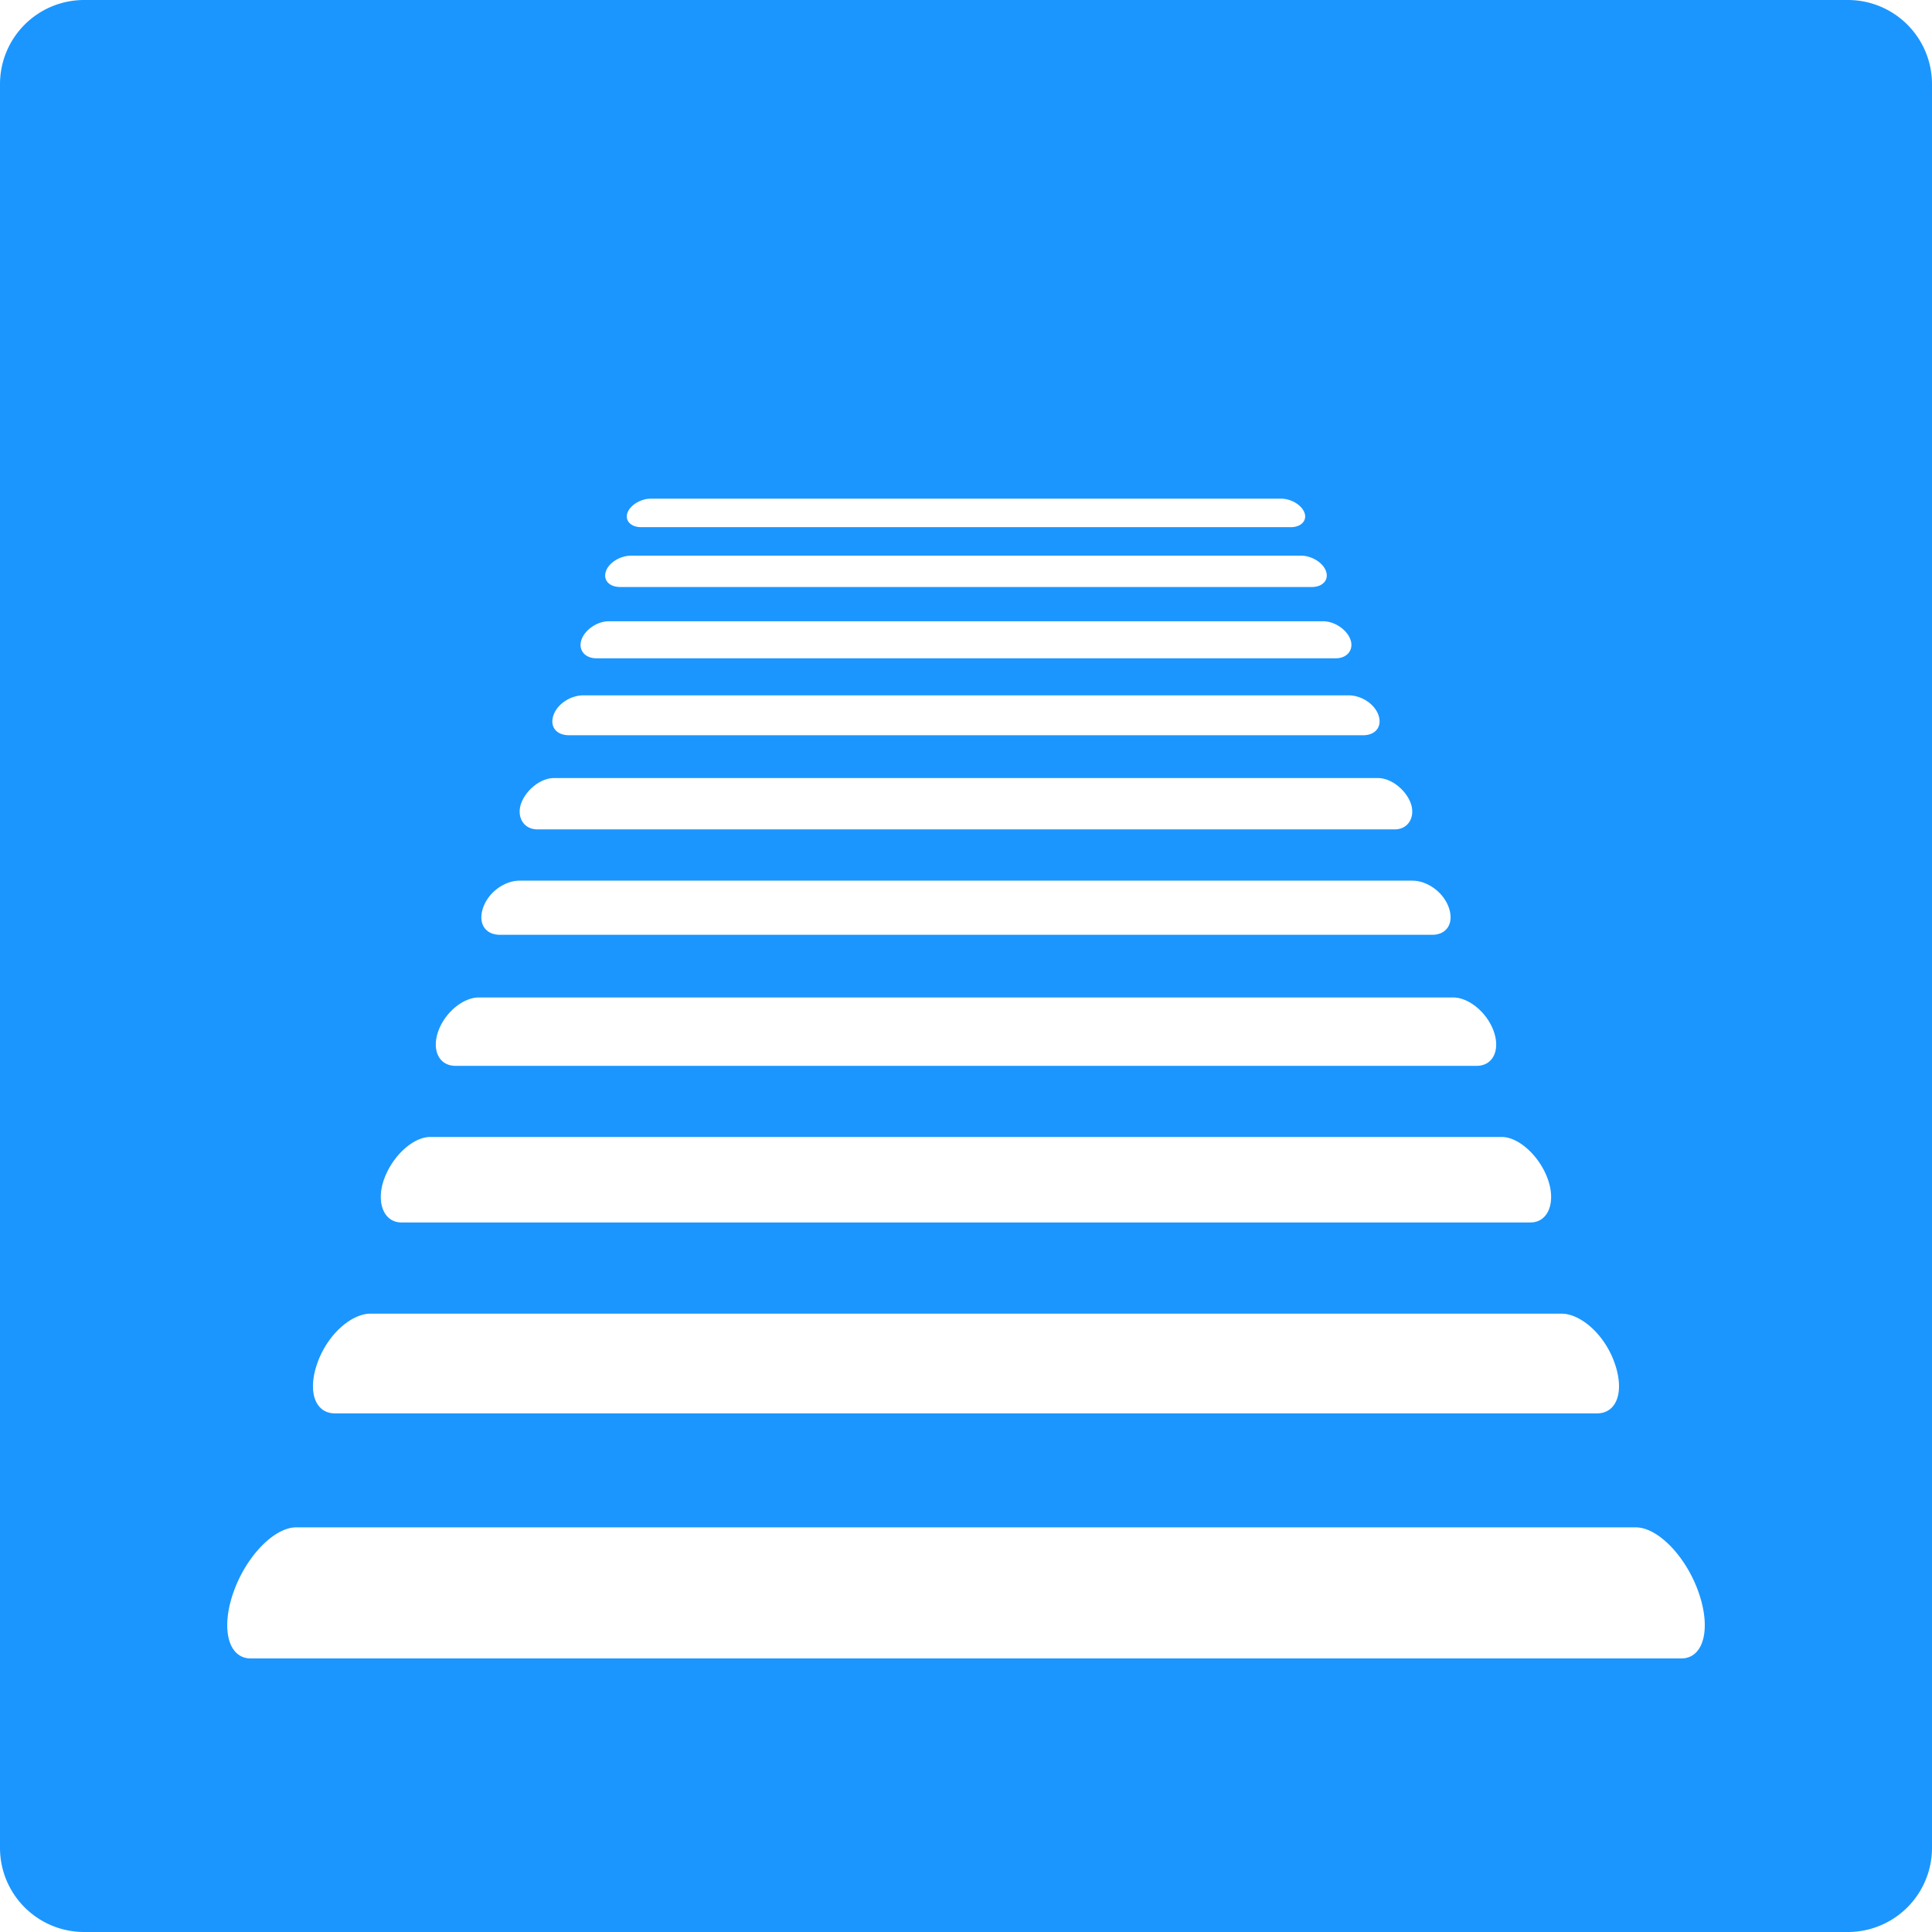 <svg id="Layer_1" data-name="Layer 1" xmlns="http://www.w3.org/2000/svg" viewBox="0 0 678 678"><defs><style>.cls-1{fill:#1b96fe;fill-rule:evenodd;}</style></defs><title>Credits-transp</title><path class="cls-1" d="M699,51.52A29.52,29.52,0,0,0,669.48,22h-619A29.52,29.52,0,0,0,21,51.52v619A29.52,29.52,0,0,0,50.52,700h619A29.52,29.52,0,0,0,699,670.48ZM241.21,201.93c1-2.7,4.65-4.93,8.2-4.93H470.58c3.55,0,7.21,2.23,8.2,4.93S477.65,207,474,207H246C242.35,207,240.21,204.67,241.21,201.93Zm-7.55,20.48c1.11-3.05,5.06-5.41,8.83-5.41h235c3.77,0,7.72,2.36,8.83,5.41s-1.09,5.59-5,5.59H238.65C234.76,228,232.53,225.52,233.67,222.41Zm-8.57,24c1.27-3.48,5.54-6.39,9.57-6.39H485.33c4,0,8.3,2.91,9.57,6.39s-1,6.61-5.18,6.61H230.28C226.11,253,223.8,249.93,225.1,246.39Zm-9.82,26.47c1.46-4,6.12-6.86,10.43-6.86H494.29c4.31,0,9,2.87,10.43,6.86s-.9,7.14-5.38,7.14H220.66C216.18,280,213.79,276.95,215.28,272.86Zm-11.36,31c1.7-4.65,6.81-8.83,11.45-8.83H504.62c4.64,0,9.76,4.18,11.45,8.83s-.74,9.17-5.58,9.17h-301C204.67,313,202.19,308.58,203.92,303.83Zm-13.29,36.45c2-5.47,7.66-9.28,12.69-9.28H516.68c5,0,10.69,3.82,12.69,9.28s-.52,9.72-5.77,9.72H196.4C191.15,350,188.58,345.88,190.63,340.28Zm-15.77,43.43c2.38-6.53,8.72-11.72,14.21-11.72H530.93c5.49,0,11.82,5.19,14.21,11.72,2.45,6.7-.18,12.28-5.94,12.28H180.8C175,396,172.41,390.42,174.86,383.72Zm-19,51.9C158.75,427.7,165.93,421,172,421H548c6,0,13.22,6.7,16.11,14.62,3,8.16.31,15.38-6.05,15.38H161.91C155.55,451,152.87,443.78,155.85,435.62ZM132.5,500c3.59-9.83,11.85-17,18.56-17H568.94c6.71,0,15,7.15,18.56,17,3.71,10.15,1,18-6.07,18H138.57C131.46,518,128.79,510.12,132.5,500ZM611,604H109c-8.06,0-10.62-10.79-5.88-23.76,4.57-12.5,14.27-22.24,21.82-22.24H595.07c7.55,0,17.25,9.74,21.82,22.24C621.63,593.21,619.06,604,611,604Z" transform="translate(-21 -22)"/></svg>